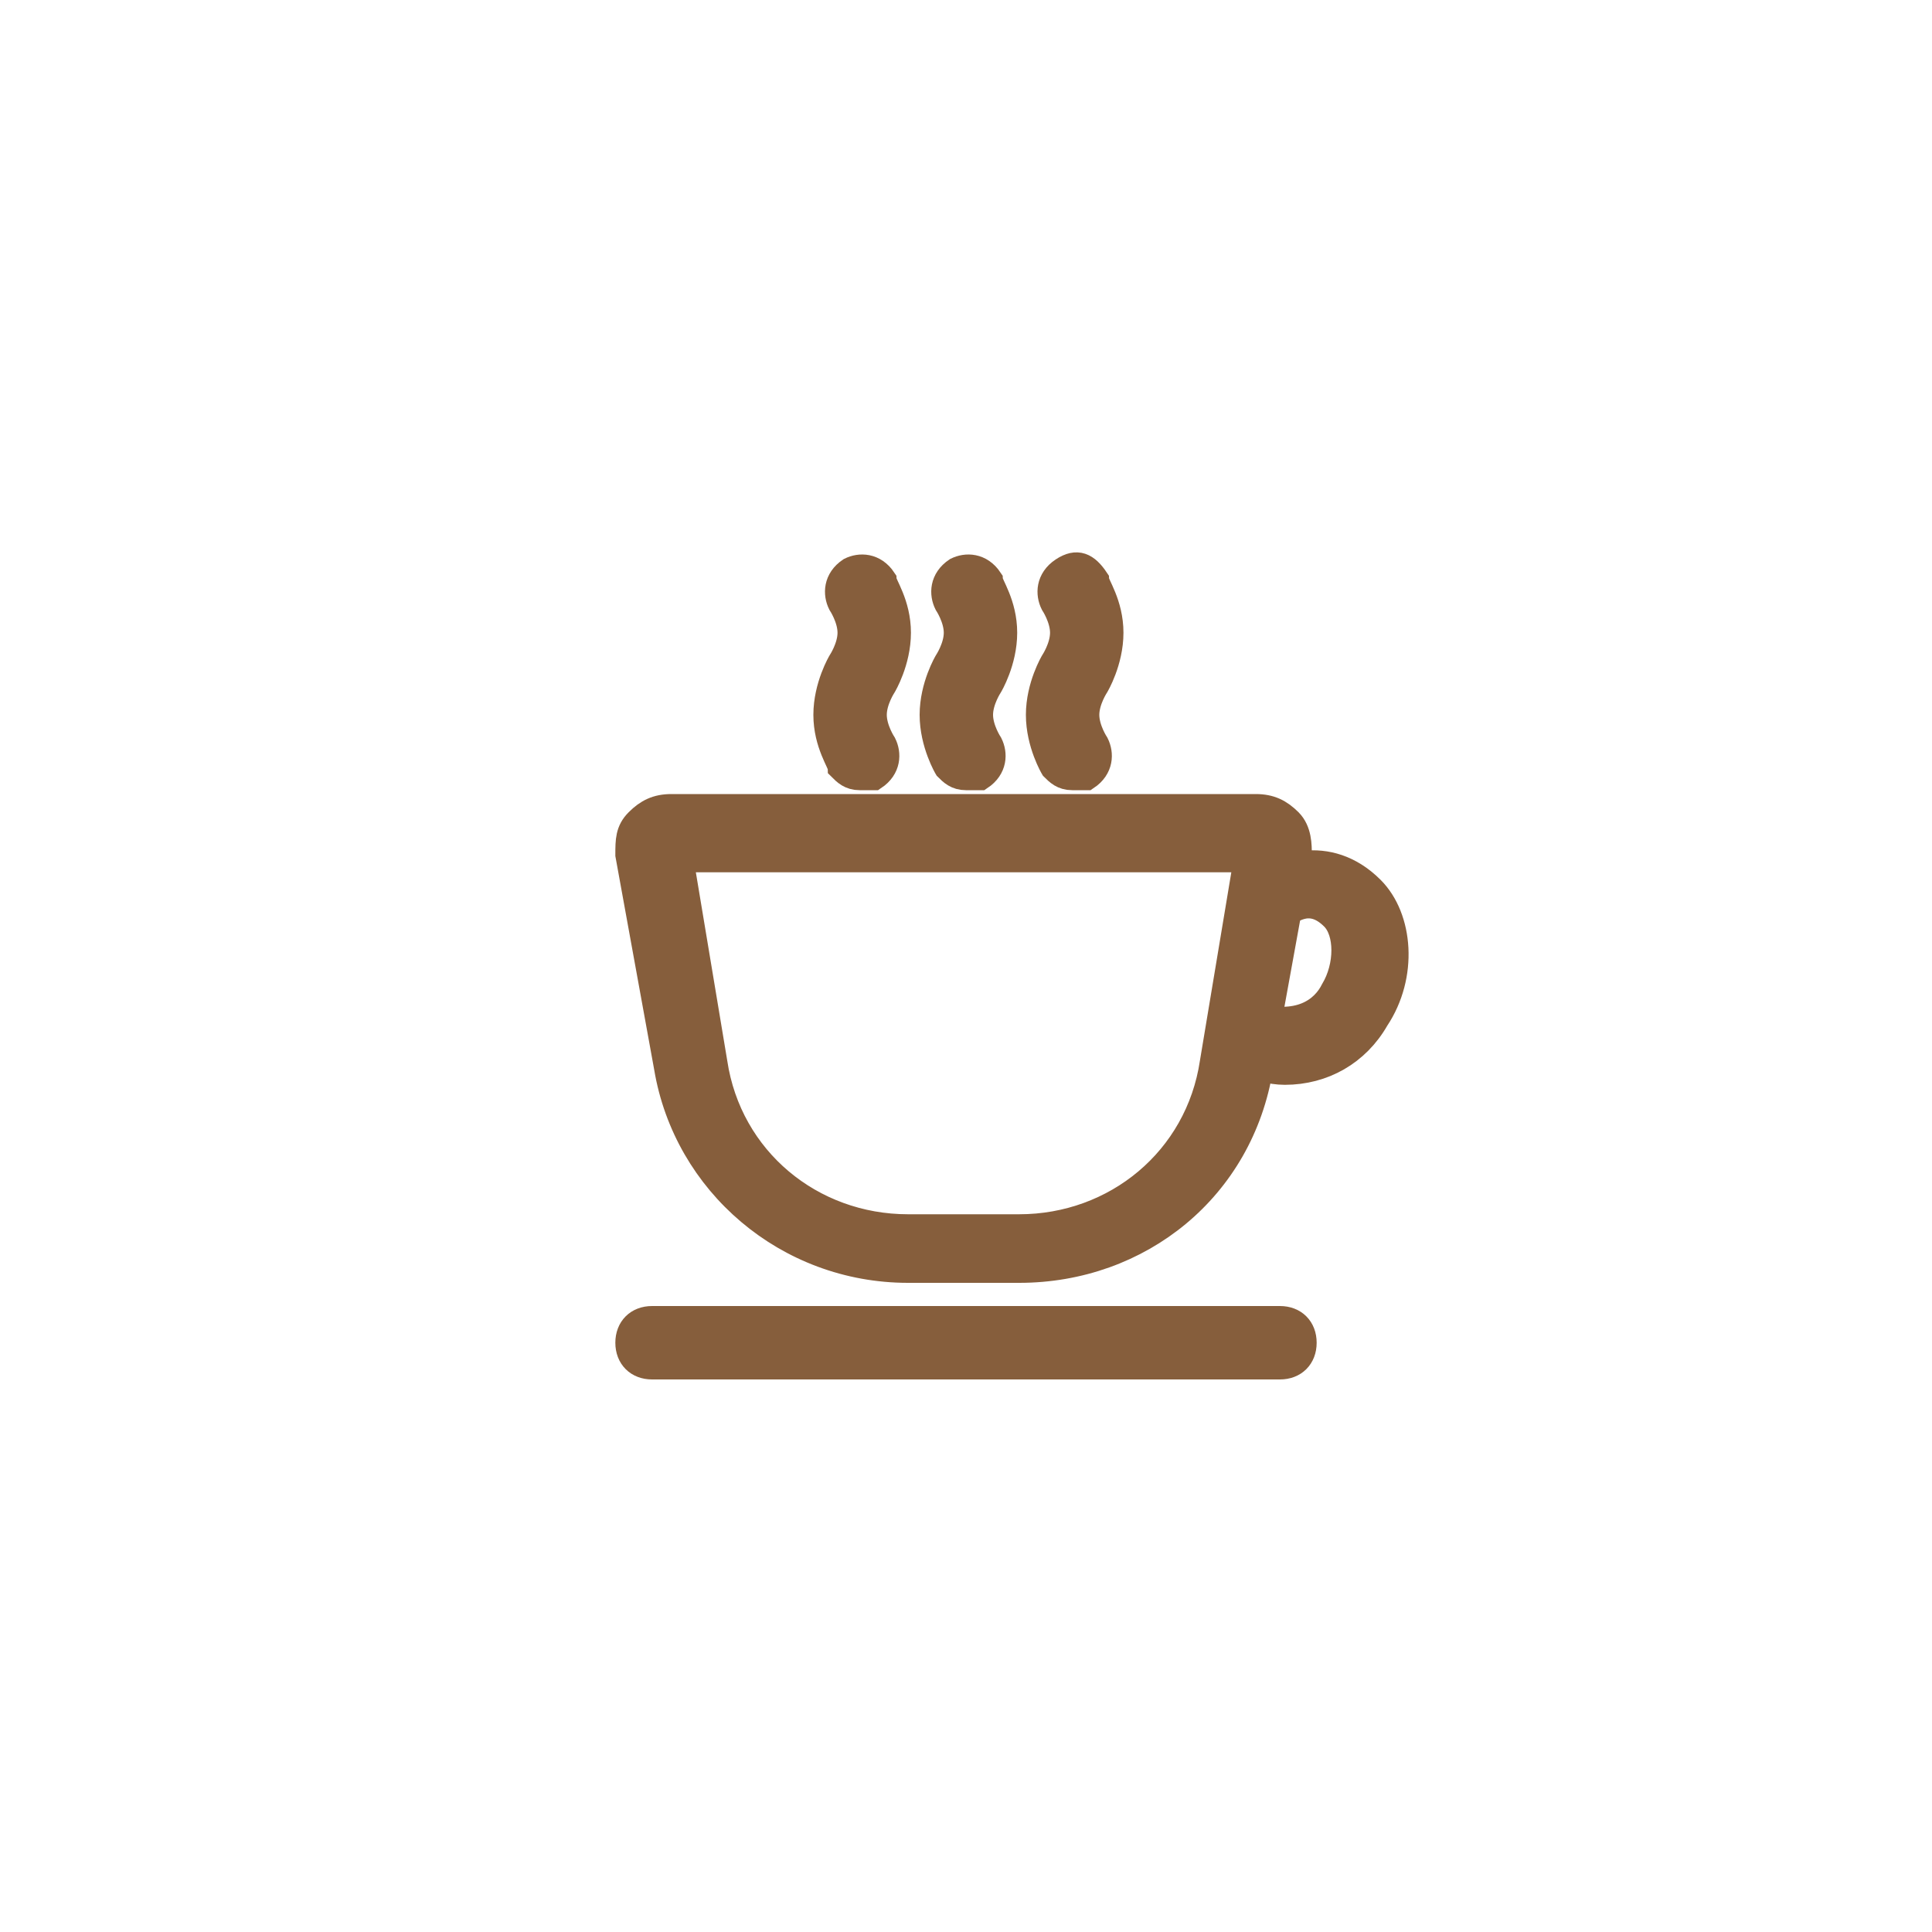 <!DOCTYPE svg PUBLIC "-//W3C//DTD SVG 1.1//EN" "http://www.w3.org/Graphics/SVG/1.1/DTD/svg11.dtd">
<!-- Uploaded to: SVG Repo, www.svgrepo.com, Transformed by: SVG Repo Mixer Tools -->
<svg fill="#865e3c" height="800px" width="800px" version="1.1" id="图层_1" xmlns="http://www.w3.org/2000/svg" xmlns:xlink="http://www.w3.org/1999/xlink" viewBox="0 0 40.00 40.00" enable-background="new 0 0 40 40" xml:space="preserve" stroke="#865e3c" stroke-width="0.52" transform="matrix(1, 0, 0, 1, 0, 0)rotate(0)">

<g id="SVGRepo_bgCarrier" stroke-width="0" transform="translate(9.2,9.2), scale(0.54)"/>

<g id="SVGRepo_tracerCarrier" stroke-linecap="round" stroke-linejoin="round" stroke="#CCCCCC" stroke-width="0.64"/>

<g id="SVGRepo_iconCarrier"> <g> <g> <g> <g> <path d="M21.1,26.3h-2.3c-2.5,0-4.6-1.8-5-4.2l-0.8-4.4c0-0.3,0-0.5,0.2-0.7c0.2-0.2,0.4-0.3,0.7-0.3h12.1 c0.3,0,0.5,0.1,0.7,0.3c0.2,0.2,0.2,0.5,0.2,0.7l-0.8,4.4C25.7,24.6,23.6,26.3,21.1,26.3z M14.1,17.8l0.7,4.2c0.3,2,2,3.4,4,3.4 h2.3c2,0,3.7-1.4,4-3.4l0.7-4.2H14.1z"/> </g> <g> <path d="M25.9,18.4c0.5-0.5,1.6-0.9,2.5,0c0.6,0.6,0.7,1.8,0.1,2.7c-0.4,0.7-1.1,1.1-1.9,1.1c-0.3,0-0.6-0.1-1-0.2l0.3-1 c1,0.3,1.5-0.1,1.7-0.5c0.3-0.5,0.3-1.2,0-1.5c-0.5-0.5-0.9-0.1-1.1,0L25.9,18.4z"/> </g> </g> <g> <g> <path d="M17.8,16.1c-0.2,0-0.3-0.1-0.4-0.2c0-0.1-0.3-0.5-0.3-1.1s0.3-1.1,0.3-1.1l0,0c0,0,0.2-0.3,0.2-0.6 c0-0.3-0.2-0.6-0.2-0.6c-0.1-0.2-0.1-0.5,0.2-0.7c0.2-0.1,0.5-0.1,0.7,0.2c0,0.1,0.3,0.5,0.3,1.1c0,0.6-0.3,1.1-0.3,1.1l0,0 c0,0-0.2,0.3-0.2,0.6c0,0.3,0.2,0.6,0.2,0.6c0.1,0.2,0.1,0.5-0.2,0.7C17.9,16.1,17.9,16.1,17.8,16.1z"/> </g> <g> <path d="M20,16.1c-0.2,0-0.3-0.1-0.4-0.2c0,0-0.3-0.5-0.3-1.1s0.3-1.1,0.3-1.1l0,0c0,0,0.2-0.3,0.2-0.6c0-0.3-0.2-0.6-0.2-0.6 c-0.1-0.2-0.1-0.5,0.2-0.7c0.2-0.1,0.5-0.1,0.7,0.2c0,0.1,0.3,0.5,0.3,1.1c0,0.6-0.3,1.1-0.3,1.1l0,0c0,0-0.2,0.3-0.2,0.6 c0,0.3,0.2,0.6,0.2,0.6c0.1,0.2,0.1,0.5-0.2,0.7C20.2,16.1,20.1,16.1,20,16.1z"/> </g> <g> <path d="M22.2,16.1c-0.2,0-0.3-0.1-0.4-0.2c0,0-0.3-0.5-0.3-1.1s0.3-1.1,0.3-1.1l0,0c0,0,0.2-0.3,0.2-0.6c0-0.3-0.2-0.6-0.2-0.6 c-0.1-0.2-0.1-0.5,0.2-0.7s0.5-0.1,0.7,0.2c0,0.1,0.3,0.5,0.3,1.1c0,0.6-0.3,1.1-0.3,1.1l0,0c0,0-0.2,0.3-0.2,0.6 c0,0.3,0.2,0.6,0.2,0.6c0.1,0.2,0.1,0.5-0.2,0.7C22.4,16.1,22.3,16.1,22.2,16.1z"/> </g> </g> <g> <path d="M26.5,28.3h-13c-0.3,0-0.5-0.2-0.5-0.5s0.2-0.5,0.5-0.5h13c0.3,0,0.5,0.2,0.5,0.5S26.8,28.3,26.5,28.3z"/> </g> </g> </g> </g>

</svg>